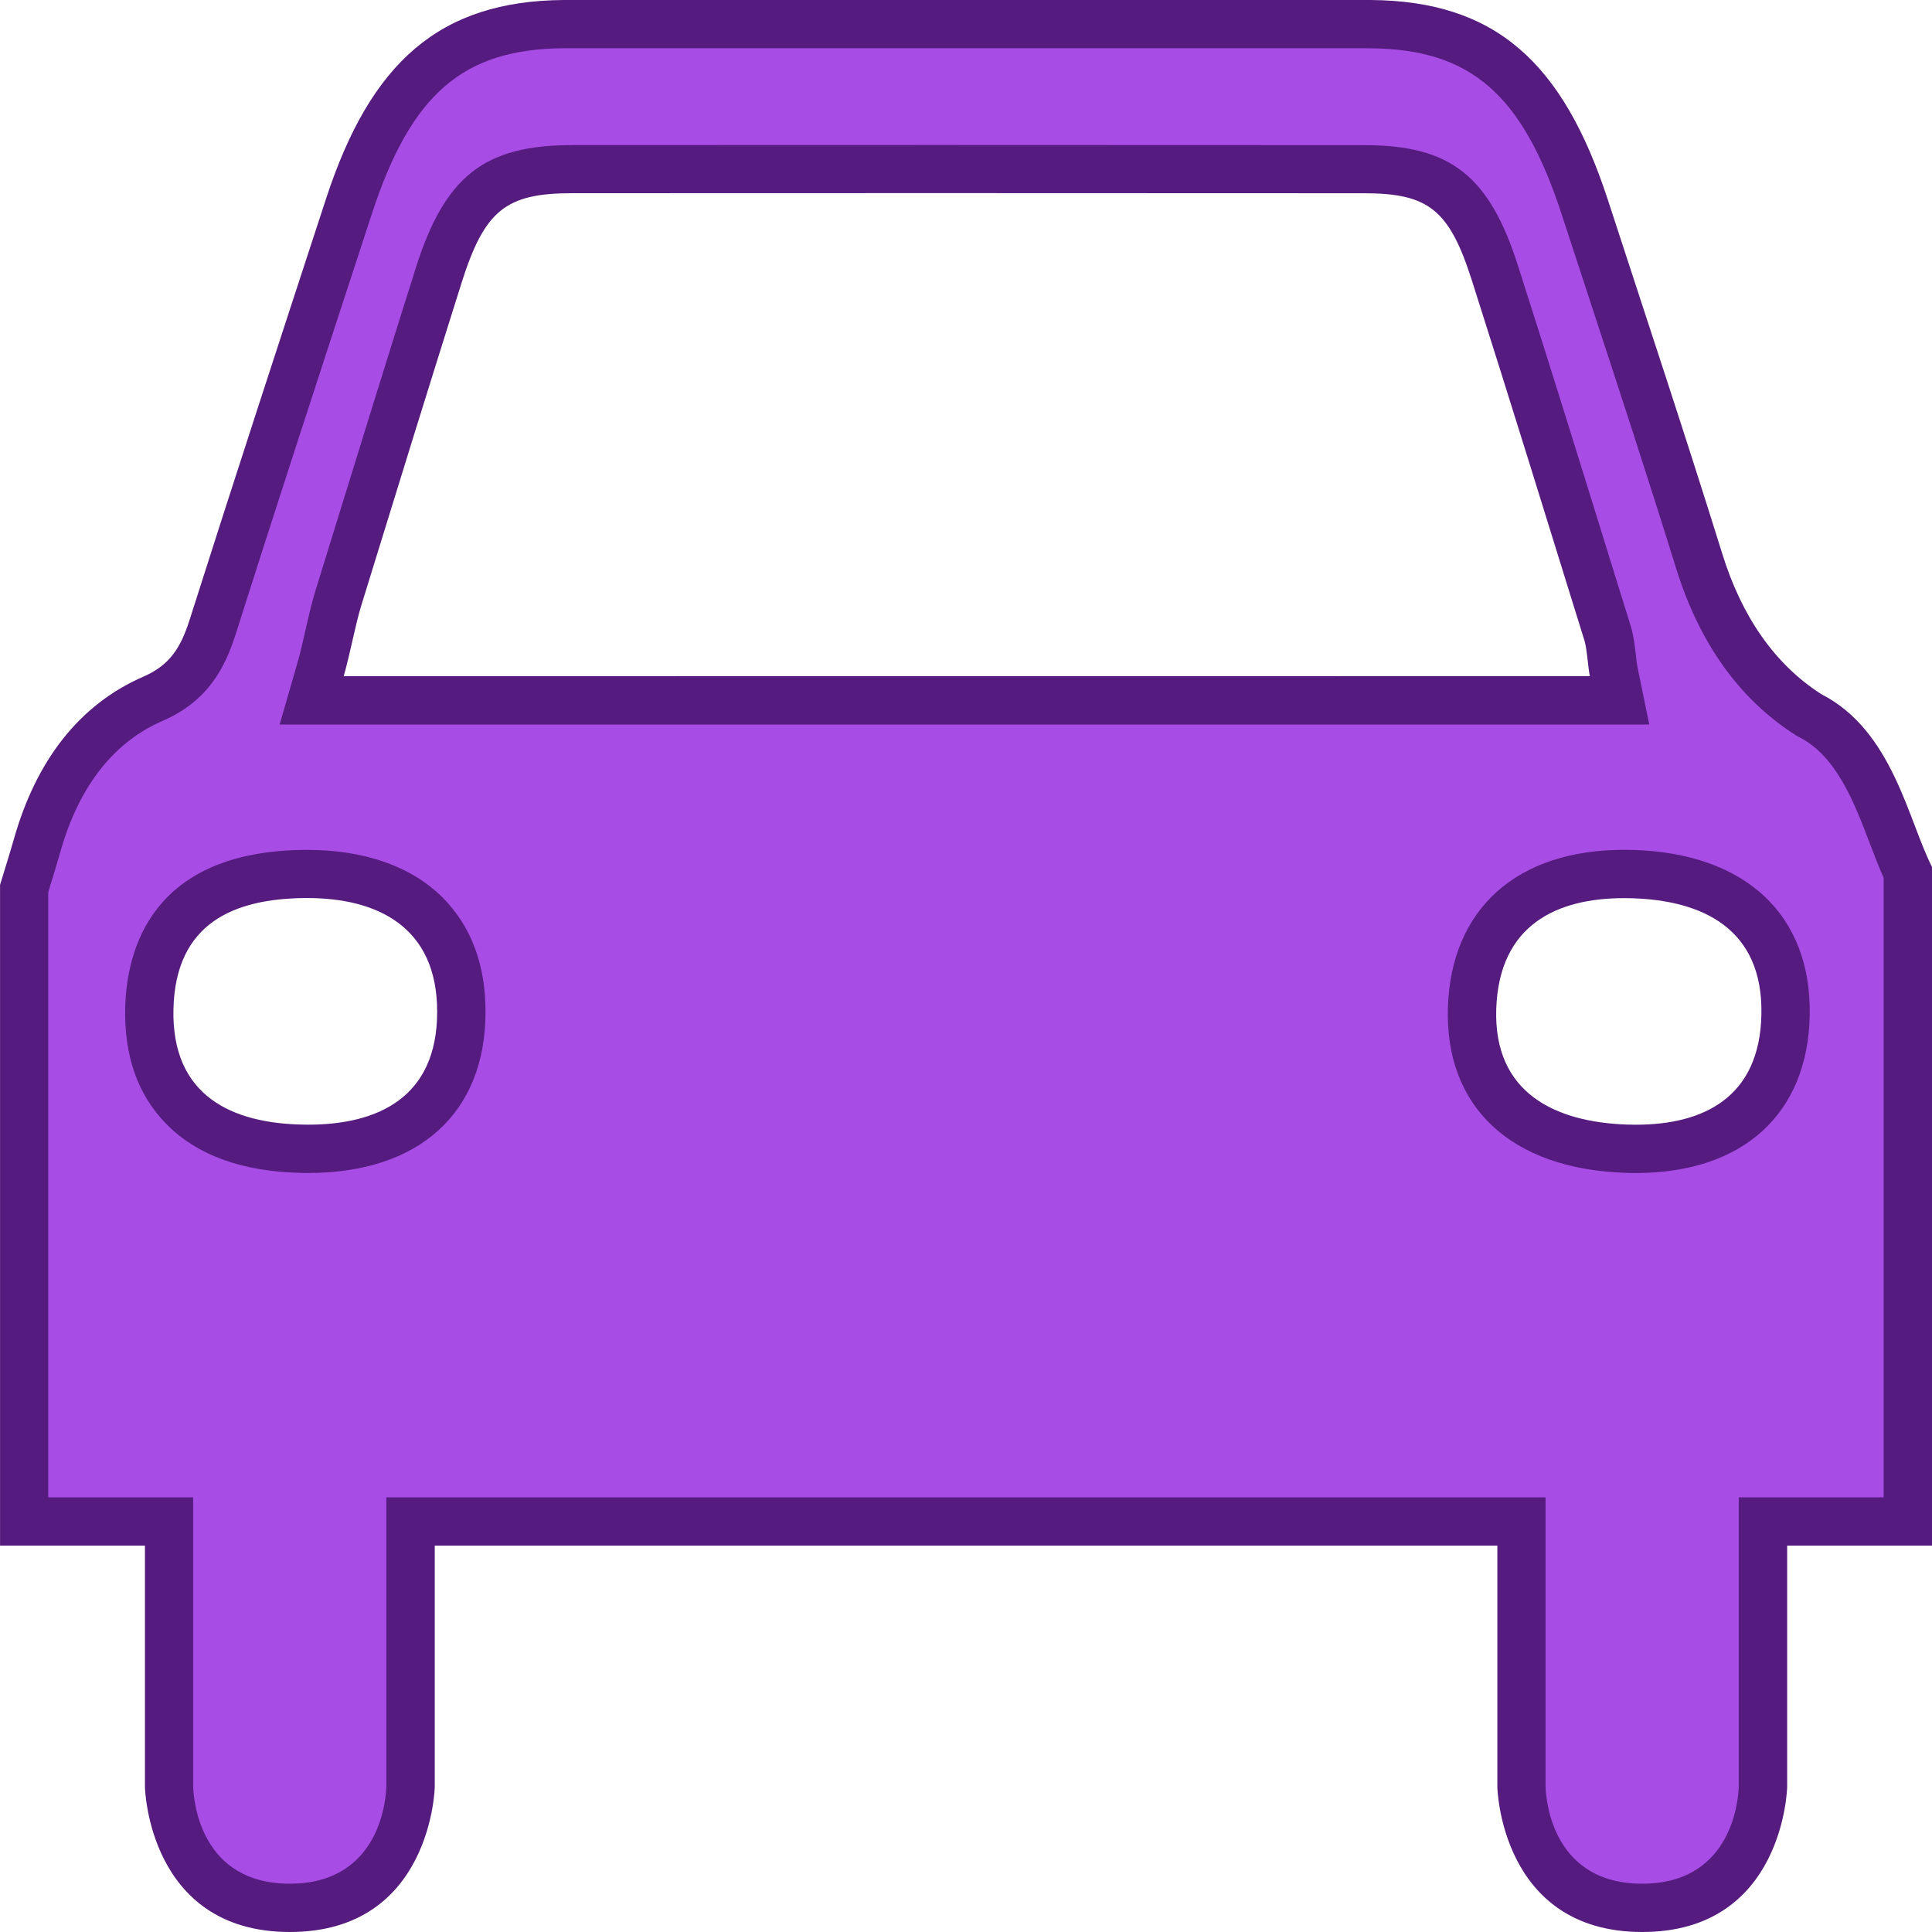 <?xml version="1.0" encoding="utf-8"?>
<!-- Generator: Adobe Illustrator 16.0.0, SVG Export Plug-In . SVG Version: 6.00 Build 0)  -->
<!DOCTYPE svg PUBLIC "-//W3C//DTD SVG 1.1//EN" "http://www.w3.org/Graphics/SVG/1.1/DTD/svg11.dtd">
<svg version="1.1" id="Layer_1" xmlns="http://www.w3.org/2000/svg" xmlns:xlink="http://www.w3.org/1999/xlink" x="0px" y="0px"
	 width="40px" height="40px" viewBox="15.5 25.5 40 40" enable-background="new 15.5 25.5 40 40" xml:space="preserve">
<g>
	<g>
		<g>
			<path fill="#A74DE5" d="M49.499,65c-2.42,0-2.498-2.408-2.5-2.511V57h-23v5.5c-0.007,0.245-0.139,2.5-2.5,2.5
				c-2.42,0-2.498-2.408-2.5-2.511V57h-3V43.896l0.066-0.215c0.067-0.222,0.137-0.442,0.199-0.666
				c0.428-1.518,1.237-2.543,2.406-3.051c0.773-0.336,1.049-0.91,1.23-1.482c0.869-2.734,1.761-5.461,2.65-8.186l0.174-0.529
				c0.869-2.662,2.158-3.754,4.447-3.769h16.706c2.304,0.019,3.546,1.078,4.429,3.783l0.582,1.776
				c0.605,1.849,1.211,3.696,1.789,5.558c0.444,1.433,1.204,2.502,2.258,3.176c0.985,0.505,1.388,1.56,1.742,2.49
				c0.108,0.286,0.211,0.555,0.319,0.782V57h-3v5.5C51.992,62.745,51.86,65,49.499,65z M49.122,43.598
				c-1.941,0-3.087,1.012-3.145,2.776c-0.058,1.776,1.104,2.836,3.186,2.909l0.206,0.003c1.937,0,3.063-1.011,3.099-2.772
				c0.033-1.797-1.125-2.859-3.178-2.914L49.122,43.598z M21.8,43.596c-2.598,0.027-3.179,1.529-3.208,2.785
				c-0.02,0.846,0.212,1.523,0.689,2.021c0.547,0.568,1.39,0.865,2.503,0.883c0.001,0,0.002,0,0.003,0
				c2.108,0,3.263-1.032,3.265-2.83c0.002-0.846-0.248-1.521-0.74-2.018c-0.552-0.551-1.397-0.842-2.448-0.842h-0.005H21.8z
				 M27.343,29.002c-1.602,0.001-2.22,0.493-2.76,2.193c-0.578,1.83-1.145,3.662-1.71,5.494l-0.369,1.194
				c-0.065,0.216-0.13,0.487-0.194,0.771c-0.055,0.24-0.11,0.488-0.174,0.707L21.953,40h27.08l-0.123-0.602
				c-0.015-0.07-0.024-0.17-0.038-0.271c-0.021-0.196-0.051-0.397-0.087-0.514l-0.462-1.488c-0.619-1.994-1.238-3.989-1.872-5.976
				c-0.532-1.666-1.14-2.146-2.706-2.147L34.954,29L27.343,29.002z"/>
			<path fill="#551B7E" d="M43.876,26.5c2.072,0.018,3.145,0.949,3.957,3.438l0.582,1.778c0.596,1.816,1.211,3.694,1.787,5.55
				c0.48,1.549,1.311,2.709,2.465,3.448l0.042,0.027l0.044,0.022c0.771,0.393,1.137,1.352,1.458,2.196
				c0.097,0.251,0.188,0.491,0.288,0.716V56.5h-2h-1v1v4.979c-0.004,0.207-0.098,2.021-2,2.021c-1.835,0-1.988-1.689-2-2v-5v-1h-1
				h-22h-1v1v4.979c-0.004,0.207-0.098,2.021-2,2.021c-1.835,0-1.988-1.689-2-2v-5v-1h-1h-2V43.973l0.043-0.143
				c0.07-0.227,0.139-0.451,0.203-0.678c0.385-1.366,1.1-2.284,2.125-2.729c0.959-0.416,1.301-1.138,1.508-1.789
				c0.867-2.733,1.773-5.504,2.65-8.184l0.172-0.527c0.813-2.481,1.889-3.409,3.97-3.424L43.876,26.5 M21.29,40.5h1.326H48.42h1.226
				l-0.246-1.201c-0.012-0.06-0.021-0.145-0.03-0.229c-0.024-0.206-0.05-0.42-0.106-0.604l-0.462-1.487
				c-0.618-1.996-1.237-3.992-1.874-5.979c-0.596-1.864-1.398-2.494-3.181-2.495c-2.931-0.002-5.861-0.003-8.792-0.003l-7.612,0.002
				c-1.815,0.001-2.633,0.644-3.235,2.544c-0.578,1.83-1.145,3.663-1.711,5.497l-0.369,1.194c-0.069,0.226-0.137,0.511-0.203,0.806
				c-0.053,0.231-0.106,0.47-0.168,0.683L21.29,40.5 M21.882,49.785c2.297,0,3.668-1.245,3.67-3.33
				c0.002-0.982-0.297-1.779-0.887-2.371c-0.646-0.646-1.616-0.988-2.803-0.988h-0.068c-3.154,0.033-3.674,2.065-3.702,3.273
				c-0.022,0.982,0.255,1.783,0.829,2.379c0.643,0.669,1.604,1.018,2.855,1.036L21.882,49.785 M49.369,49.786
				c2.214,0,3.56-1.22,3.599-3.265c0.039-2.08-1.33-3.359-3.662-3.424c-0.063,0-0.123-0.002-0.184-0.002
				c-2.216,0-3.578,1.219-3.645,3.262c-0.065,2.063,1.306,3.343,3.668,3.425C49.222,49.785,49.296,49.786,49.369,49.786 M43.88,25.5
				H27.171c-2.566,0.018-3.996,1.286-4.92,4.113c-0.949,2.902-1.9,5.805-2.825,8.719c-0.185,0.581-0.413,0.939-0.952,1.175
				c-1.342,0.581-2.233,1.755-2.689,3.374c-0.09,0.314-0.189,0.627-0.284,0.939c0,4.57,0,9.106,0,13.68h3v5c0,0,0.063,3,3,3s3-3,3-3
				v-5h22v5c0,0,0.063,3,3,3s3-3,3-3v-5h3c0-4.695,0-9.354,0-14.05c-0.493-0.96-0.813-2.825-2.293-3.578
				c-0.979-0.628-1.653-1.628-2.049-2.903c-0.765-2.459-1.576-4.896-2.373-7.341C47.854,26.781,46.454,25.52,43.88,25.5L43.88,25.5z
				 M22.616,39.5c0.136-0.475,0.242-1.072,0.365-1.468c0.688-2.229,1.375-4.46,2.078-6.685c0.475-1.496,0.916-1.846,2.282-1.847
				c2.537-0.001,5.074-0.002,7.611-0.002c2.93,0,5.86,0.001,8.791,0.003c1.328,0.001,1.762,0.336,2.229,1.8
				c0.791,2.479,1.56,4.972,2.332,7.46c0.053,0.166,0.072,0.543,0.112,0.737C39.823,39.5,31.269,39.5,22.616,39.5L22.616,39.5z
				 M21.882,48.785c-0.029,0-0.06-0.001-0.09-0.001c-1.491-0.022-2.743-0.595-2.701-2.392c0.042-1.795,1.268-2.283,2.713-2.299
				c0.021,0,0.038,0,0.059,0c1.436,0,2.691,0.586,2.688,2.358C24.55,48.225,23.319,48.785,21.882,48.785L21.882,48.785z
				 M49.369,48.786c-0.063,0-0.125-0.001-0.188-0.003c-1.483-0.053-2.759-0.651-2.703-2.393c0.058-1.748,1.26-2.295,2.646-2.295
				c0.051,0,0.103,0.002,0.153,0.002c1.471,0.041,2.726,0.629,2.691,2.404C51.935,48.236,50.751,48.786,49.369,48.786L49.369,48.786
				z"/>
		</g>
	</g>
</g>
</svg>
